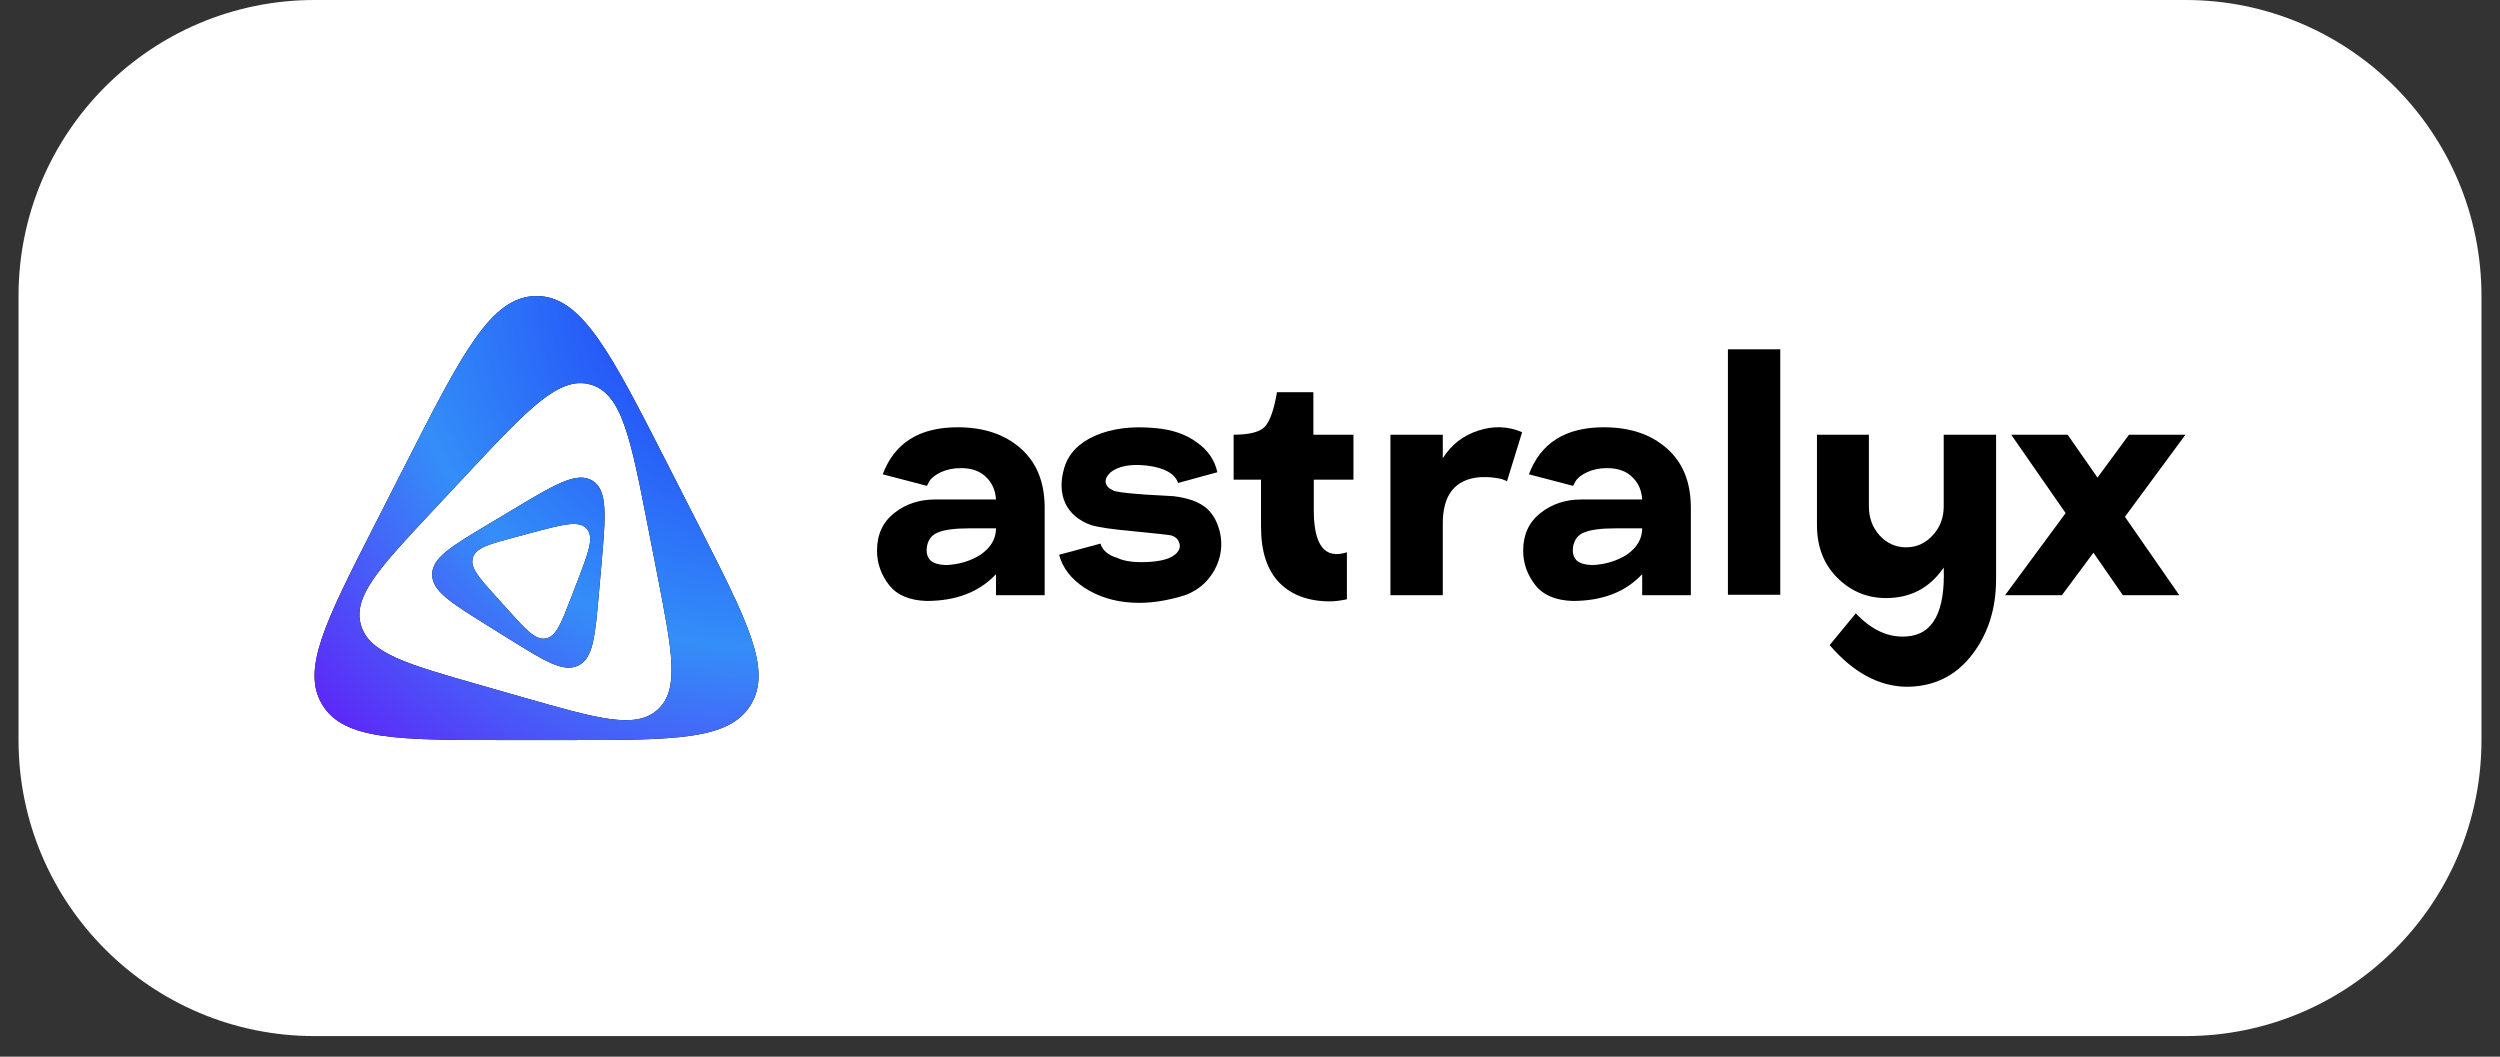 <svg width="97" height="41" viewBox="0 0 97 41" fill="none" xmlns="http://www.w3.org/2000/svg">
<rect x="0" y="0" width="97" height="41" fill="#333333" stroke="none"/>
<g clip-path="url(#clip0_0_58)">
<path d="M84.795 0H12.205C5.862 0 0.719 5.142 0.719 11.486V28.714C0.719 35.058 5.862 40.2 12.205 40.2H84.795C91.138 40.2 96.281 35.058 96.281 28.714V11.486C96.281 5.142 91.138 0 84.795 0Z" fill="white"/>
<path fill-rule="evenodd" clip-rule="evenodd" d="M20.819 11.486C19.061 11.486 17.945 13.678 15.712 18.062V18.062L14.512 20.417C12.62 24.133 11.674 25.991 12.512 27.352C13.35 28.714 15.44 28.714 19.62 28.714H22.018C26.198 28.714 28.288 28.714 29.126 27.352C29.964 25.991 29.018 24.133 27.126 20.417L25.927 18.062C23.694 13.678 22.577 11.486 20.819 11.486ZM18.067 18.453L16.768 19.843C14.717 22.036 13.692 23.132 14.002 24.24C14.313 25.347 15.762 25.761 18.659 26.589L20.322 27.065C23.219 27.893 24.668 28.308 25.52 27.532C26.372 26.757 26.085 25.286 25.512 22.343L25.148 20.477C24.472 17.005 24.134 15.268 22.915 14.92C21.696 14.571 20.487 15.865 18.067 18.453ZM22.989 18.653C22.389 18.279 21.54 18.787 19.843 19.805L18.931 20.351C17.492 21.213 16.773 21.645 16.768 22.286C16.764 22.928 17.478 23.373 18.904 24.262L19.723 24.772C21.15 25.661 21.864 26.105 22.44 25.82C23.017 25.535 23.09 24.701 23.237 23.034L23.33 21.977C23.503 20.01 23.589 19.026 22.989 18.653ZM22.763 20.512C22.464 20.18 21.859 20.342 20.649 20.665L20 20.839C18.974 21.113 18.462 21.25 18.347 21.639C18.232 22.029 18.588 22.423 19.3 23.211L19.709 23.663H19.709C20.42 24.451 20.776 24.845 21.177 24.772C21.577 24.699 21.767 24.205 22.148 23.218L22.389 22.591C22.838 21.426 23.062 20.843 22.763 20.512Z" fill="black"/>
<path fill-rule="evenodd" clip-rule="evenodd" d="M20.819 11.486C19.061 11.486 17.945 13.678 15.712 18.062V18.062L14.512 20.417C12.62 24.133 11.674 25.991 12.512 27.352C13.35 28.714 15.44 28.714 19.62 28.714H22.018C26.198 28.714 28.288 28.714 29.126 27.352C29.964 25.991 29.018 24.133 27.126 20.417L25.927 18.062C23.694 13.678 22.577 11.486 20.819 11.486ZM18.067 18.453L16.768 19.843C14.717 22.036 13.692 23.132 14.002 24.24C14.313 25.347 15.762 25.761 18.659 26.589L20.322 27.065C23.219 27.893 24.668 28.308 25.52 27.532C26.372 26.757 26.085 25.286 25.512 22.343L25.148 20.477C24.472 17.005 24.134 15.268 22.915 14.92C21.696 14.571 20.487 15.865 18.067 18.453ZM22.989 18.653C22.389 18.279 21.54 18.787 19.843 19.805L18.931 20.351C17.492 21.213 16.773 21.645 16.768 22.286C16.764 22.928 17.478 23.373 18.904 24.262L19.723 24.772C21.15 25.661 21.864 26.105 22.44 25.82C23.017 25.535 23.09 24.701 23.237 23.034L23.33 21.977C23.503 20.01 23.589 19.026 22.989 18.653ZM22.763 20.512C22.464 20.18 21.859 20.342 20.649 20.665L20 20.839C18.974 21.113 18.462 21.25 18.347 21.639C18.232 22.029 18.588 22.423 19.3 23.211L19.709 23.663H19.709C20.42 24.451 20.776 24.845 21.177 24.772C21.577 24.699 21.767 24.205 22.148 23.218L22.389 22.591C22.838 21.426 23.062 20.843 22.763 20.512Z" fill="url(#paint0_radial_0_58)"/>
<path d="M37.154 16.578C38.169 16.578 38.984 16.851 39.597 17.395C40.221 17.939 40.533 18.707 40.533 19.7V23.093H38.645V22.293H38.629C37.984 22.976 37.09 23.317 35.948 23.317C35.292 23.296 34.811 23.093 34.504 22.709C34.187 22.304 34.028 21.855 34.028 21.364C34.028 20.746 34.25 20.26 34.694 19.908C35.139 19.556 35.668 19.38 36.281 19.38H38.645C38.624 19.027 38.497 18.739 38.265 18.515C38.032 18.28 37.704 18.163 37.281 18.163C36.995 18.163 36.736 18.216 36.503 18.323C36.281 18.43 36.133 18.547 36.059 18.675L35.964 18.851L34.25 18.403C34.705 17.187 35.673 16.578 37.154 16.578ZM36.709 21.925C37.207 21.903 37.651 21.77 38.042 21.525C38.444 21.247 38.645 20.906 38.645 20.5H37.598C37.048 20.5 36.646 20.553 36.392 20.66C36.149 20.756 36.006 20.943 35.964 21.221C35.932 21.434 35.974 21.605 36.091 21.733C36.207 21.85 36.413 21.914 36.709 21.925Z" fill="black"/>
<path d="M46.028 23.077C45.267 23.323 44.558 23.424 43.902 23.381C43.214 23.339 42.606 23.147 42.077 22.805C41.559 22.464 41.231 22.037 41.093 21.525L42.696 21.092C42.781 21.359 43.003 21.546 43.363 21.653C43.659 21.791 44.092 21.839 44.664 21.797C45.224 21.754 45.579 21.61 45.727 21.364C45.79 21.258 45.795 21.146 45.743 21.028C45.69 20.9 45.589 20.815 45.441 20.772C45.335 20.751 44.843 20.698 43.966 20.612C43.151 20.538 42.606 20.457 42.331 20.372C41.855 20.201 41.522 19.919 41.331 19.524C41.152 19.118 41.141 18.654 41.3 18.131C41.469 17.587 41.871 17.176 42.506 16.899C43.151 16.621 43.923 16.525 44.822 16.61C45.468 16.664 46.002 16.845 46.425 17.155C46.859 17.453 47.128 17.843 47.234 18.323L45.711 18.739C45.584 18.377 45.187 18.152 44.521 18.067C43.886 17.992 43.41 18.078 43.093 18.323C42.945 18.462 42.881 18.595 42.902 18.723C42.924 18.851 43.019 18.953 43.188 19.027C43.262 19.081 43.669 19.134 44.41 19.188L45.536 19.252C46.055 19.316 46.451 19.449 46.726 19.652C47.012 19.855 47.213 20.18 47.329 20.628C47.446 21.14 47.382 21.626 47.139 22.085C46.896 22.544 46.526 22.875 46.028 23.077Z" fill="black"/>
<path d="M50.959 16.867H52.514V18.611H50.975V19.796C50.975 21.162 51.403 21.706 52.26 21.429V23.253C51.996 23.307 51.779 23.333 51.609 23.333C50.774 23.333 50.118 23.093 49.642 22.613C49.166 22.122 48.928 21.402 48.928 20.452V18.611H47.865V16.867C48.468 16.867 48.87 16.765 49.071 16.562C49.272 16.349 49.43 15.901 49.547 15.218H50.959V16.867Z" fill="black"/>
<path d="M55.98 16.867V17.779C56.308 17.256 56.768 16.899 57.36 16.706C57.952 16.514 58.519 16.536 59.058 16.77L58.471 18.675C58.46 18.665 58.413 18.643 58.328 18.611C58.254 18.579 58.127 18.553 57.947 18.531C57.778 18.51 57.598 18.505 57.408 18.515C56.456 18.601 55.98 19.198 55.98 20.308V23.093H53.949V16.867H55.98Z" fill="black"/>
<path d="M62.225 16.578C63.241 16.578 64.055 16.851 64.669 17.395C65.293 17.939 65.605 18.707 65.605 19.7V23.093H63.717V22.293H63.701C63.056 22.976 62.162 23.317 61.019 23.317C60.364 23.296 59.882 23.093 59.575 22.709C59.258 22.304 59.099 21.855 59.099 21.364C59.099 20.746 59.322 20.26 59.766 19.908C60.21 19.556 60.739 19.38 61.352 19.38H63.717C63.696 19.027 63.569 18.739 63.336 18.515C63.103 18.28 62.775 18.163 62.352 18.163C62.067 18.163 61.807 18.216 61.575 18.323C61.352 18.43 61.205 18.547 61.13 18.675L61.035 18.851L59.322 18.403C59.776 17.187 60.744 16.578 62.225 16.578ZM61.781 21.925C62.278 21.903 62.722 21.77 63.114 21.525C63.516 21.247 63.717 20.906 63.717 20.5H62.669C62.119 20.5 61.717 20.553 61.464 20.66C61.22 20.756 61.078 20.943 61.035 21.221C61.004 21.434 61.046 21.605 61.162 21.733C61.279 21.85 61.485 21.914 61.781 21.925Z" fill="black"/>
<path d="M69.074 23.077H67.043V13.553H69.074V23.077Z" fill="black"/>
<path d="M75.416 19.652V16.867H77.448V22.469C77.448 23.632 77.13 24.619 76.495 25.43C75.861 26.241 75.014 26.647 73.957 26.647C72.888 26.625 71.899 26.087 70.99 25.03L72.005 23.798C72.619 24.448 73.274 24.747 73.973 24.694C74.999 24.63 75.48 23.739 75.416 22.021C74.877 22.811 74.131 23.205 73.179 23.205C72.439 23.205 71.804 22.939 71.275 22.405C70.757 21.882 70.498 21.204 70.498 20.372V16.867H72.513V19.652C72.513 20.089 72.65 20.463 72.925 20.772C73.211 21.082 73.555 21.236 73.957 21.236C74.359 21.236 74.703 21.082 74.988 20.772C75.274 20.463 75.416 20.089 75.416 19.652Z" fill="black"/>
<path d="M82.605 16.867H84.795L82.447 20.052L84.557 23.093H82.367L81.225 21.445L80.003 23.093H77.797L80.146 19.908L78.035 16.867H80.225L81.383 18.531L82.605 16.867Z" fill="black"/>
</g>
<defs>
<radialGradient id="paint0_radial_0_58" cx="0" cy="0" r="1" gradientUnits="userSpaceOnUse" gradientTransform="translate(29.164 11.486) rotate(135) scale(24.365)">
<stop stop-color="#1B31F8"/>
<stop offset="0.56" stop-color="#348EF8"/>
<stop offset="1" stop-color="#621BF8"/>
</radialGradient>
<clipPath id="clip0_0_58">
<rect width="95.561" height="40.2" fill="white" transform="translate(0.719)"/>
</clipPath>
</defs>
</svg>
